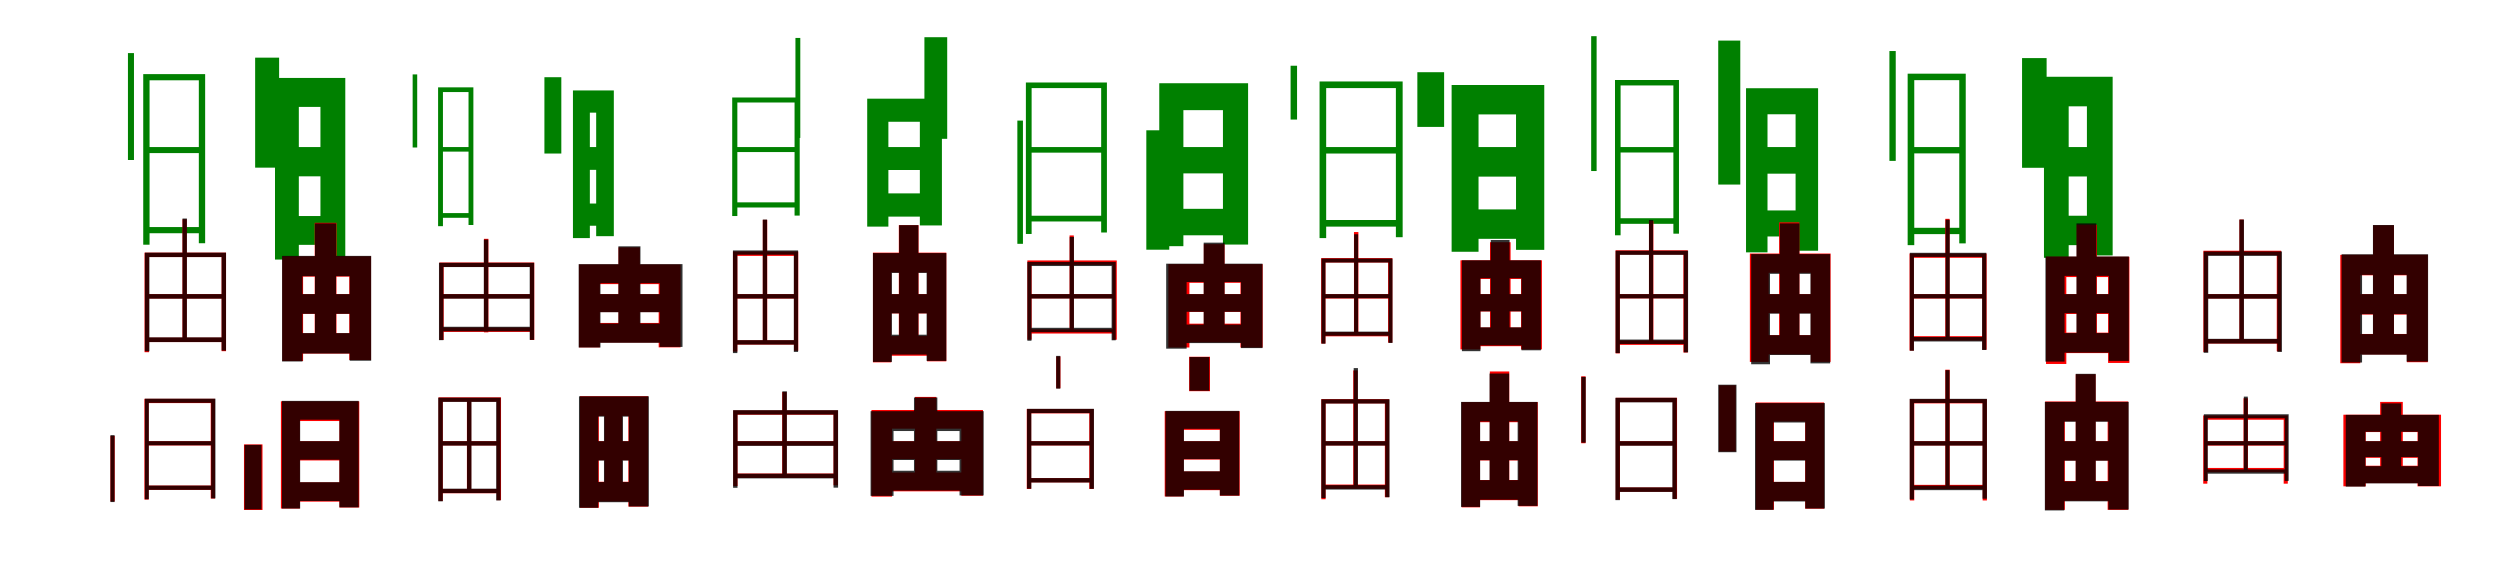 <?xml version="1.0" encoding="UTF-8"?>
<svg width="1700" height="400" xmlns="http://www.w3.org/2000/svg">
<rect width="100%" height="100%" fill="white"/>
<g fill="green" transform="translate(100 100) scale(0.1 -0.1)"><path d="M0.0 0.0V-41.0H364.0V0.0H0.0ZM-2.0 -544.0V-586.0H363.0V-544.0H-2.0ZM-26.0 496.0V-664.0H17.0V454.0H352.0V-654.0H395.0V496.0H-26.0ZM-130.0 639.0V-88.0H-89.0V639.0H-130.0Z"/></g>
<g fill="green" transform="translate(200 100) scale(0.1 -0.1)"><path d="M0.0 0.0V-199.0H221.0V0.0H0.0ZM6.0 -469.0V-665.0H218.0V-469.0H6.0ZM-130.0 470.0V-765.0H32.0V273.0H179.0V-751.0H348.0V470.0H-130.0ZM-265.0 608.0V-140.0H-102.0V608.0H-265.0Z"/></g>
<g fill="green" transform="translate(300 100) scale(0.1 -0.1)"><path d="M0.0 0.0V-31.0H193.0V0.0H0.0ZM-2.0 -449.0V-481.0H192.0V-449.0H-2.0ZM-21.0 406.0V-538.0H12.0V374.0H186.0V-530.0H219.0V406.0H-21.0ZM-194.0 494.0V-3.0H-163.0V494.0H-194.0Z"/></g>
<g fill="green" transform="translate(400 100) scale(0.1 -0.1)"><path d="M0.0 0.0V-155.0H75.0V0.0H0.0ZM6.0 -384.0V-535.0H72.0V-384.0H6.0ZM-104.0 385.0V-619.0H11.0V234.0H54.0V-606.0H174.0V385.0H-104.0ZM-298.0 475.0V-44.0H-183.0V475.0H-298.0Z"/></g>
<g fill="green" transform="translate(500 100) scale(0.1 -0.1)"><path d="M0.0 0.0V-34.0H414.0V0.0H0.0ZM-1.0 -376.0V-411.0H413.0V-376.0H-1.0ZM-21.0 337.0V-469.0H14.0V303.0H403.0V-466.0H438.0V337.0H-21.0ZM409.0 742.0V62.0H442.0V742.0H409.0Z"/></g>
<g fill="green" transform="translate(600 100) scale(0.1 -0.1)"><path d="M0.0 0.0V-156.0H306.0V0.0H0.0ZM4.0 -315.0V-473.0H306.0V-315.0H4.0ZM-103.0 329.0V-541.0H41.0V172.0H255.0V-533.0H405.0V329.0H-103.0ZM286.0 747.0V56.0H441.0V747.0H286.0Z"/></g>
<g fill="green" transform="translate(700 100) scale(0.1 -0.1)"><path d="M0.0 0.0V-38.0H502.0V0.0H0.0ZM-2.0 -467.0V-506.0H501.0V-467.0H-2.0ZM-24.0 439.0V-591.0H15.0V401.0H488.0V-581.0H527.0V439.0H-24.0ZM-82.0 180.0V-658.0H-44.0V180.0H-82.0Z"/></g>
<g fill="green" transform="translate(800 100) scale(0.1 -0.1)"><path d="M0.0 0.0V-179.0H369.0V0.0H0.0ZM3.0 -420.0V-600.0H368.0V-420.0H3.0ZM-117.0 434.0V-674.0H47.0V251.0H316.0V-663.0H487.0V434.0H-117.0ZM-205.0 114.0V-698.0H-49.0V114.0H-205.0Z"/></g>
<g fill="green" transform="translate(900 100) scale(0.1 -0.1)"><path d="M0.0 0.0V-44.0H507.0V0.0H0.0ZM-2.0 -496.0V-541.0H506.0V-496.0H-2.0ZM-27.0 446.0V-619.0H18.0V401.0H492.0V-613.0H538.0V446.0H-27.0ZM-224.0 553.0V187.0H-180.0V553.0H-224.0Z"/></g>
<g fill="green" transform="translate(1000 100) scale(0.1 -0.1)"><path d="M0.0 0.0V-201.0H366.0V0.0H0.0ZM3.0 -424.0V-624.0H364.0V-424.0H3.0ZM-129.0 422.0V-712.0H54.0V222.0H309.0V-699.0H501.0V422.0H-129.0ZM-362.0 509.0V137.0H-180.0V509.0H-362.0Z"/></g>
<g fill="green" transform="translate(1100 100) scale(0.1 -0.1)"><path d="M0.0 0.0V-37.0H393.0V0.0H0.0ZM0.0 -484.0V-522.0H394.0V-484.0H0.0ZM-18.0 456.0V-600.0H20.0V419.0H379.0V-589.0H417.0V456.0H-18.0ZM-180.0 754.0V-163.0H-143.0V754.0H-180.0Z"/></g>
<g fill="green" transform="translate(1200 100) scale(0.1 -0.1)"><path d="M0.0 0.0V-181.0H233.0V0.0H0.0ZM6.0 -431.0V-608.0H231.0V-431.0H6.0ZM-127.0 400.0V-716.0H19.0V223.0H210.0V-705.0H363.0V400.0H-127.0ZM-316.0 724.0V-255.0H-166.0V724.0H-316.0Z"/></g>
<g fill="green" transform="translate(1300 100) scale(0.1 -0.1)"><path d="M0.0 0.0V-43.0H337.0V0.0H0.0ZM-2.0 -549.0V-592.0H333.0V-549.0H-2.0ZM-28.0 499.0V-667.0H17.0V455.0H323.0V-655.0H367.0V499.0H-28.0ZM-152.0 653.0V-94.0H-109.0V653.0H-152.0Z"/></g>
<g fill="green" transform="translate(1400 100) scale(0.1 -0.1)"><path d="M0.0 0.0V-200.0H267.0V0.0H0.0ZM2.0 -467.0V-667.0H265.0V-467.0H2.0ZM-101.0 478.0V-753.0H67.0V277.0H191.0V-737.0H366.0V478.0H-101.0ZM-250.0 605.0V-141.0H-83.0V605.0H-250.0Z"/></g>
<g fill="red" transform="translate(100 200) scale(0.1 -0.1)"><path d="M0.0 0.0V-30.0H521.0V0.0H0.0ZM0.0 -296.0V-326.0H525.0V-296.0H0.0ZM-17.0 282.0V-395.0H13.0V252.0H507.0V-388.0H537.0V282.0H-17.0ZM241.0 509.0V-307.0H270.0V509.0H241.0Z"/></g>
<g fill="black" opacity=".8" transform="translate(100 200) scale(0.1 -0.1)"><path d="M0.0 0.0V-31.0H522.0V0.0H0.0ZM1.0 -294.0V-326.0H521.0V-294.0H1.0ZM-15.0 282.0V-389.0H16.0V252.0H507.0V-384.0H537.0V282.0H-15.0ZM241.0 514.0V-308.0H271.0V514.0H241.0Z"/></g>
<g fill="red" transform="translate(200 200) scale(0.1 -0.1)"><path d="M0.0 0.0V-134.0H437.0V0.0H0.0ZM-3.0 -266.0V-404.0H434.0V-266.0H-3.0ZM-80.0 257.0V-455.0H61.0V119.0H375.0V-448.0H523.0V257.0H-80.0ZM140.0 485.0V-348.0H288.0V485.0H140.0Z"/></g>
<g fill="black" opacity=".8" transform="translate(200 200) scale(0.1 -0.1)"><path d="M0.0 0.0V-134.0H435.0V0.0H0.0ZM-0.0 -265.0V-404.0H438.0V-265.0H-0.0ZM-82.0 260.0V-458.0H57.0V122.0H378.0V-453.0H524.0V260.0H-82.0ZM142.0 481.0V-347.0H285.0V481.0H142.0Z"/></g>
<g fill="red" transform="translate(300 200) scale(0.1 -0.1)"><path d="M0.0 0.0V-29.0H619.0V0.0H0.0ZM-1.0 -227.0V-257.0H622.0V-227.0H-1.0ZM-12.0 215.0V-312.0H17.0V185.0H604.0V-312.0H633.0V215.0H-12.0ZM291.0 376.0V-260.0H321.0V376.0H291.0Z"/></g>
<g fill="black" opacity=".8" transform="translate(300 200) scale(0.1 -0.1)"><path d="M0.0 0.0V-31.0H620.0V0.0H0.0ZM1.0 -222.0V-253.0H618.0V-222.0H1.0ZM-15.0 213.0V-313.0H15.0V184.0H602.0V-311.0H632.0V213.0H-15.0ZM290.0 371.0V-255.0H320.0V371.0H290.0Z"/></g>
<g fill="red" transform="translate(400 200) scale(0.1 -0.1)"><path d="M0.0 0.0V-122.0H572.0V0.0H0.0ZM0.0 -196.0V-329.0H572.0V-196.0H0.0ZM-63.0 201.0V-362.0H79.0V68.0H479.0V-362.0H628.0V201.0H-63.0ZM206.0 318.0V-272.0H351.0V318.0H206.0Z"/></g>
<g fill="black" opacity=".8" transform="translate(400 200) scale(0.1 -0.1)"><path d="M0.0 0.0V-123.0H564.0V0.0H0.0ZM-4.0 -200.0V-331.0H568.0V-200.0H-4.0ZM-65.0 204.0V-363.0H83.0V74.0H486.0V-359.0H641.0V204.0H-65.0ZM205.0 325.0V-278.0H355.0V325.0H205.0Z"/></g>
<g fill="red" transform="translate(500 200) scale(0.1 -0.1)"><path d="M0.0 0.0V-30.0H407.0V0.0H0.0ZM0.0 -314.0V-343.0H407.0V-314.0H0.0ZM-16.0 290.0V-391.0H14.0V260.0H399.0V-385.0H428.0V290.0H-16.0ZM187.0 505.0V-329.0H217.0V505.0H187.0Z"/></g>
<g fill="black" opacity=".8" transform="translate(500 200) scale(0.1 -0.1)"><path d="M0.0 0.0V-30.0H412.0V0.0H0.0ZM0.0 -313.0V-343.0H410.0V-313.0H0.0ZM-16.0 297.0V-401.0H14.0V268.0H398.0V-393.0H427.0V297.0H-16.0ZM187.0 507.0V-336.0H216.0V507.0H187.0Z"/></g>
<g fill="red" transform="translate(600 200) scale(0.1 -0.1)"><path d="M0.0 0.0V-131.0H370.0V0.0H0.0ZM0.0 -285.0V-419.0H370.0V-285.0H0.0ZM-64.0 282.0V-464.0H61.0V148.0H304.0V-457.0H435.0V282.0H-64.0ZM112.0 469.0V-377.0H246.0V469.0H112.0Z"/></g>
<g fill="black" opacity=".8" transform="translate(600 200) scale(0.1 -0.1)"><path d="M0.0 0.0V-131.0H368.0V0.0H0.0ZM-1.0 -276.0V-411.0H370.0V-276.0H-1.0ZM-64.0 279.0V-461.0H65.0V144.0H301.0V-454.0H435.0V279.0H-64.0ZM114.0 469.0V-371.0H245.0V469.0H114.0Z"/></g>
<g fill="red" transform="translate(700 200) scale(0.1 -0.1)"><path d="M0.0 0.0V-29.0H583.0V0.0H0.0ZM3.0 -239.0V-268.0H578.0V-239.0H3.0ZM-14.0 229.0V-310.0H15.0V199.0H565.0V-310.0H594.0V229.0H-14.0ZM273.0 399.0V-258.0H302.0V399.0H273.0Z"/></g>
<g fill="black" opacity=".8" transform="translate(700 200) scale(0.1 -0.1)"><path d="M0.0 0.0V-30.0H575.0V0.0H0.0ZM1.0 -229.0V-259.0H574.0V-229.0H1.0ZM-14.0 219.0V-317.0H14.0V191.0H559.0V-314.0H587.0V219.0H-14.0ZM274.0 389.0V-248.0H303.0V389.0H274.0Z"/></g>
<g fill="red" transform="translate(800 200) scale(0.1 -0.1)"><path d="M0.0 0.0V-121.0H496.0V0.0H0.0ZM-5.0 -201.0V-328.0H491.0V-201.0H-5.0ZM-55.0 204.0V-363.0H88.0V77.0H435.0V-363.0H586.0V204.0H-55.0ZM186.0 340.0V-263.0H327.0V340.0H186.0Z"/></g>
<g fill="black" opacity=".8" transform="translate(800 200) scale(0.1 -0.1)"><path d="M0.0 0.0V-120.0H505.0V0.0H0.0ZM-2.0 -207.0V-333.0H509.0V-207.0H-2.0ZM-70.0 207.0V-371.0H69.0V82.0H439.0V-367.0H585.0V207.0H-70.0ZM185.0 350.0V-273.0H327.0V350.0H185.0Z"/></g>
<g fill="red" transform="translate(900 200) scale(0.1 -0.1)"><path d="M0.0 0.0V-30.0H459.0V0.0H0.0ZM0.0 -258.0V-287.0H454.0V-258.0H0.0ZM-16.0 245.0V-336.0H13.0V215.0H439.0V-330.0H468.0V245.0H-16.0ZM207.0 422.0V-275.0H237.0V422.0H207.0Z"/></g>
<g fill="black" opacity=".8" transform="translate(900 200) scale(0.1 -0.1)"><path d="M0.0 0.0V-28.0H456.0V0.0H0.0ZM0.0 -255.0V-283.0H454.0V-255.0H0.0ZM-14.0 242.0V-337.0H13.0V215.0H442.0V-332.0H469.0V242.0H-14.0ZM208.0 407.0V-275.0H235.0V407.0H208.0Z"/></g>
<g fill="red" transform="translate(1000 200) scale(0.1 -0.1)"><path d="M0.0 0.0V-118.0H410.0V0.0H0.0ZM0.0 -227.0V-354.0H410.0V-227.0H0.0ZM-69.0 230.0V-376.0H67.0V103.0H343.0V-376.0H485.0V230.0H-69.0ZM132.0 353.0V-300.0H272.0V353.0H132.0Z"/></g>
<g fill="black" opacity=".8" transform="translate(1000 200) scale(0.1 -0.1)"><path d="M0.0 0.0V-117.0H413.0V0.0H0.0ZM-2.0 -226.0V-349.0H416.0V-226.0H-2.0ZM-59.0 230.0V-388.0H67.0V108.0H346.0V-382.0H478.0V230.0H-59.0ZM137.0 368.0V-301.0H265.0V368.0H137.0Z"/></g>
<g fill="red" transform="translate(1100 200) scale(0.1 -0.1)"><path d="M0.0 0.0V-29.0H463.0V0.0H0.0ZM0.0 -315.0V-345.0H463.0V-315.0H0.0ZM-14.0 298.0V-403.0H15.0V269.0H447.0V-397.0H477.0V298.0H-14.0ZM213.0 498.0V-331.0H243.0V498.0H213.0Z"/></g>
<g fill="black" opacity=".8" transform="translate(1100 200) scale(0.1 -0.1)"><path d="M0.0 0.0V-29.0H463.0V0.0H0.0ZM0.0 -309.0V-339.0H463.0V-309.0H0.0ZM-14.0 295.0V-401.0H15.0V267.0H450.0V-396.0H479.0V295.0H-14.0ZM213.0 504.0V-323.0H241.0V504.0H213.0Z"/></g>
<g fill="red" transform="translate(1200 200) scale(0.1 -0.1)"><path d="M0.0 0.0V-129.0H352.0V0.0H0.0ZM0.0 -279.0V-410.0H352.0V-279.0H0.0ZM-101.0 276.0V-461.0H27.0V145.0H314.0V-461.0H448.0V276.0H-101.0ZM98.0 488.0V-358.0H236.0V488.0H98.0Z"/></g>
<g fill="black" opacity=".8" transform="translate(1200 200) scale(0.1 -0.1)"><path d="M0.0 0.0V-133.0H349.0V0.0H0.0ZM2.0 -279.0V-414.0H351.0V-279.0H2.0ZM-92.0 272.0V-477.0H36.0V138.0H311.0V-471.0H445.0V272.0H-92.0ZM103.0 481.0V-365.0H236.0V481.0H103.0Z"/></g>
<g fill="red" transform="translate(1300 200) scale(0.1 -0.1)"><path d="M0.0 0.0V-30.0H490.0V0.0H0.0ZM0.0 -286.0V-316.0H490.0V-286.0H0.0ZM-15.0 276.0V-384.0H14.0V247.0H480.0V-378.0H509.0V276.0H-15.0ZM228.0 512.0V-304.0H257.0V512.0H228.0Z"/></g>
<g fill="black" opacity=".8" transform="translate(1300 200) scale(0.1 -0.1)"><path d="M0.0 0.0V-29.0H492.0V0.0H0.0ZM0.0 -292.0V-322.0H492.0V-292.0H0.0ZM-13.0 281.0V-385.0H15.0V253.0H478.0V-380.0H507.0V281.0H-13.0ZM230.0 506.0V-305.0H258.0V506.0H230.0Z"/></g>
<g fill="red" transform="translate(1400 200) scale(0.1 -0.1)"><path d="M0.0 0.0V-135.0H374.0V0.0H0.0ZM5.0 -262.0V-401.0H379.0V-262.0H5.0ZM-87.0 254.0V-475.0H51.0V116.0H335.0V-468.0H480.0V254.0H-87.0ZM122.0 472.0V-347.0H259.0V472.0H122.0Z"/></g>
<g fill="black" opacity=".8" transform="translate(1400 200) scale(0.1 -0.1)"><path d="M0.0 0.0V-130.0H380.0V0.0H0.0ZM2.0 -265.0V-398.0H382.0V-265.0H2.0ZM-91.0 256.0V-459.0H39.0V124.0H340.0V-454.0H476.0V256.0H-91.0ZM120.0 481.0V-347.0H255.0V481.0H120.0Z"/></g>
<g fill="red" transform="translate(1500 200) scale(0.1 -0.1)"><path d="M0.0 0.0V-30.0H499.0V0.0H0.0ZM0.0 -306.0V-336.0H499.0V-306.0H0.0ZM-17.0 295.0V-394.0H13.0V265.0H482.0V-389.0H512.0V295.0H-17.0ZM228.0 507.0V-318.0H257.0V507.0H228.0Z"/></g>
<g fill="black" opacity=".8" transform="translate(1500 200) scale(0.1 -0.1)"><path d="M0.0 0.0V-31.0H502.0V0.0H0.0ZM0.0 -304.0V-336.0H500.0V-304.0H0.0ZM-15.0 290.0V-399.0H16.0V260.0H486.0V-393.0H517.0V290.0H-15.0ZM228.0 507.0V-326.0H259.0V507.0H228.0Z"/></g>
<g fill="red" transform="translate(1600 200) scale(0.1 -0.1)"><path d="M0.0 0.0V-139.0H433.0V0.0H0.0ZM-4.0 -271.0V-410.0H438.0V-271.0H-4.0ZM-86.0 267.0V-470.0H50.0V128.0H367.0V-463.0H509.0V267.0H-86.0ZM137.0 468.0V-369.0H279.0V468.0H137.0Z"/></g>
<g fill="black" opacity=".8" transform="translate(1600 200) scale(0.1 -0.1)"><path d="M0.0 0.0V-136.0H428.0V0.0H0.0ZM-1.0 -272.0V-412.0H431.0V-272.0H-1.0ZM-77.0 271.0V-465.0H62.0V131.0H365.0V-459.0H511.0V271.0H-77.0ZM136.0 470.0V-363.0H279.0V470.0H136.0Z"/></g>
<g fill="red" transform="translate(100 300) scale(0.1 -0.1)"><path d="M0.0 0.0V-29.0H446.0V0.0H0.0ZM0.0 -302.0V-331.0H446.0V-302.0H0.0ZM-18.0 288.0V-397.0H11.0V259.0H433.0V-390.0H462.0V288.0H-18.0ZM-249.0 36.0V-410.0H-220.0V36.0H-249.0Z"/></g>
<g fill="black" opacity=".8" transform="translate(100 300) scale(0.1 -0.1)"><path d="M0.0 0.0V-28.0H449.0V0.0H0.0ZM-1.0 -302.0V-331.0H448.0V-302.0H-1.0ZM-15.0 289.0V-395.0H12.0V261.0H436.0V-389.0H465.0V289.0H-15.0ZM-249.0 41.0V-414.0H-221.0V41.0H-249.0Z"/></g>
<g fill="red" transform="translate(200 300) scale(0.1 -0.1)"><path d="M0.0 0.0V-131.0H347.0V0.0H0.0ZM0.0 -280.0V-411.0H347.0V-280.0H0.0ZM-90.0 271.0V-458.0H39.0V137.0H308.0V-451.0H443.0V271.0H-90.0ZM-341.0 -22.0V-468.0H-215.0V-22.0H-341.0Z"/></g>
<g fill="black" opacity=".8" transform="translate(200 300) scale(0.1 -0.1)"><path d="M0.0 0.0V-126.0H346.0V0.0H0.0ZM0.0 -279.0V-407.0H347.0V-279.0H0.0ZM-83.0 274.0V-458.0H41.0V146.0H308.0V-450.0H439.0V274.0H-83.0ZM-337.0 -25.0V-464.0H-222.0V-25.0H-337.0Z"/></g>
<g fill="red" transform="translate(300 300) scale(0.1 -0.1)"><path d="M0.0 0.0V-29.0H389.0V0.0H0.0ZM-2.0 -325.0V-354.0H387.0V-325.0H-2.0ZM-18.0 298.0V-407.0H11.0V269.0H378.0V-401.0H407.0V298.0H-18.0ZM175.0 284.0V-342.0H204.0V284.0H175.0Z"/></g>
<g fill="black" opacity=".8" transform="translate(300 300) scale(0.1 -0.1)"><path d="M0.0 0.0V-30.0H386.0V0.0H0.0ZM-1.0 -323.0V-353.0H383.0V-323.0H-1.0ZM-20.0 296.0V-409.0H11.0V267.0H374.0V-403.0H404.0V296.0H-20.0ZM176.0 279.0V-337.0H206.0V279.0H176.0Z"/></g>
<g fill="red" transform="translate(400 300) scale(0.1 -0.1)"><path d="M0.0 0.0V-129.0H347.0V0.0H0.0ZM0.0 -276.0V-410.0H347.0V-276.0H0.0ZM-56.0 306.0V-453.0H72.0V172.0H273.0V-445.0H407.0V306.0H-56.0ZM111.0 232.0V-335.0H231.0V232.0H111.0Z"/></g>
<g fill="black" opacity=".8" transform="translate(400 300) scale(0.1 -0.1)"><path d="M0.0 0.0V-132.0H349.0V0.0H0.0ZM-1.0 -278.0V-415.0H350.0V-278.0H-1.0ZM-63.0 305.0V-453.0H68.0V167.0H276.0V-444.0H412.0V305.0H-63.0ZM107.0 237.0V-341.0H236.0V237.0H107.0Z"/></g>
<g fill="red" transform="translate(500 300) scale(0.1 -0.1)"><path d="M0.0 0.0V-29.0H684.0V0.0H0.0ZM1.0 -220.0V-250.0H685.0V-220.0H1.0ZM-14.0 209.0V-305.0H15.0V180.0H668.0V-300.0H698.0V209.0H-14.0ZM319.0 334.0V-231.0H349.0V334.0H319.0Z"/></g>
<g fill="black" opacity=".8" transform="translate(500 300) scale(0.1 -0.1)"><path d="M0.0 0.0V-32.0H685.0V0.0H0.0ZM0.0 -221.0V-253.0H685.0V-221.0H0.0ZM-15.0 211.0V-317.0H15.0V181.0H668.0V-316.0H699.0V211.0H-15.0ZM320.0 339.0V-237.0H351.0V339.0H320.0Z"/></g>
<g fill="red" transform="translate(600 300) scale(0.1 -0.1)"><path d="M0.0 0.0V-122.0H599.0V0.0H0.0ZM0.0 -213.0V-341.0H599.0V-213.0H0.0ZM-74.0 212.0V-377.0H66.0V85.0H537.0V-371.0H684.0V212.0H-74.0ZM222.0 301.0V-262.0H367.0V301.0H222.0Z"/></g>
<g fill="black" opacity=".8" transform="translate(600 300) scale(0.1 -0.1)"><path d="M0.0 0.0V-128.0H596.0V0.0H0.0ZM-3.0 -201.0V-336.0H600.0V-201.0H-3.0ZM-80.0 204.0V-372.0H76.0V69.0H525.0V-369.0H689.0V204.0H-80.0ZM215.0 297.0V-258.0H374.0V297.0H215.0Z"/></g>
<g fill="red" transform="translate(700 300) scale(0.1 -0.1)"><path d="M0.0 0.0V-29.0H419.0V0.0H0.0ZM0.0 -251.0V-280.0H419.0V-251.0H0.0ZM-18.0 219.0V-325.0H12.0V189.0H407.0V-325.0H437.0V219.0H-18.0ZM182.0 576.0V360.0H211.0V576.0H182.0Z"/></g>
<g fill="black" opacity=".8" transform="translate(700 300) scale(0.1 -0.1)"><path d="M0.0 0.0V-29.0H421.0V0.0H0.0ZM-0.0 -251.0V-281.0H420.0V-251.0H-0.0ZM-16.0 220.0V-323.0H13.0V191.0H410.0V-324.0H439.0V220.0H-16.0ZM182.0 580.0V357.0H210.0V580.0H182.0Z"/></g>
<g fill="red" transform="translate(800 300) scale(0.1 -0.1)"><path d="M0.0 0.0V-125.0H347.0V0.0H0.0ZM0.0 -206.0V-333.0H347.0V-206.0H0.0ZM-80.0 204.0V-376.0H49.0V77.0H295.0V-371.0H430.0V204.0H-80.0ZM86.0 574.0V340.0H228.0V574.0H86.0Z"/></g>
<g fill="black" opacity=".8" transform="translate(800 300) scale(0.1 -0.1)"><path d="M0.0 0.0V-122.0H346.0V0.0H0.0ZM0.0 -205.0V-330.0H347.0V-205.0H0.0ZM-75.0 206.0V-376.0H51.0V84.0H295.0V-370.0H427.0V206.0H-75.0ZM89.0 572.0V343.0H223.0V572.0H89.0Z"/></g>
<g fill="red" transform="translate(900 300) scale(0.1 -0.1)"><path d="M0.0 0.0V-29.0H434.0V0.0H0.0ZM3.0 -295.0V-324.0H432.0V-295.0H3.0ZM-15.0 286.0V-395.0H14.0V257.0H417.0V-381.0H446.0V286.0H-15.0ZM202.0 481.0V-317.0H232.0V481.0H202.0Z"/></g>
<g fill="black" opacity=".8" transform="translate(900 300) scale(0.1 -0.1)"><path d="M0.0 0.0V-30.0H435.0V0.0H0.0ZM0.0 -299.0V-329.0H432.0V-299.0H0.0ZM-15.0 285.0V-387.0H14.0V256.0H420.0V-381.0H449.0V285.0H-15.0ZM205.0 497.0V-319.0H234.0V497.0H205.0Z"/></g>
<g fill="red" transform="translate(1000 300) scale(0.1 -0.1)"><path d="M0.0 0.0V-131.0H386.0V0.0H0.0ZM0.0 -264.0V-401.0H386.0V-264.0H0.0ZM-61.0 266.0V-450.0H64.0V129.0H326.0V-443.0H457.0V266.0H-61.0ZM131.0 474.0V-354.0H263.0V474.0H131.0Z"/></g>
<g fill="black" opacity=".8" transform="translate(1000 300) scale(0.1 -0.1)"><path d="M0.0 0.0V-129.0H386.0V0.0H0.0ZM-1.0 -265.0V-398.0H388.0V-265.0H-1.0ZM-65.0 267.0V-447.0H65.0V134.0H320.0V-440.0H455.0V267.0H-65.0ZM129.0 460.0V-353.0H262.0V460.0H129.0Z"/></g>
<g fill="red" transform="translate(1100 300) scale(0.1 -0.1)"><path d="M0.0 0.0V-29.0H389.0V0.0H0.0ZM0.0 -315.0V-344.0H389.0V-315.0H0.0ZM-13.0 295.0V-398.0H16.0V266.0H375.0V-392.0H404.0V295.0H-13.0ZM-248.0 441.0V-14.0H-218.0V441.0H-248.0Z"/></g>
<g fill="black" opacity=".8" transform="translate(1100 300) scale(0.1 -0.1)"><path d="M0.0 0.0V-31.0H387.0V0.0H0.0ZM0.0 -314.0V-345.0H385.0V-314.0H0.0ZM-15.0 295.0V-401.0H15.0V264.0H372.0V-394.0H402.0V295.0H-15.0ZM-247.0 437.0V-10.0H-217.0V437.0H-247.0Z"/></g>
<g fill="red" transform="translate(1200 300) scale(0.1 -0.1)"><path d="M0.0 0.0V-128.0H329.0V0.0H0.0ZM0.0 -277.0V-406.0H329.0V-277.0H0.0ZM-60.0 263.0V-466.0H63.0V134.0H275.0V-459.0H404.0V263.0H-60.0ZM-311.0 380.0V-70.0H-197.0V380.0H-311.0Z"/></g>
<g fill="black" opacity=".8" transform="translate(1200 300) scale(0.1 -0.1)"><path d="M0.0 0.0V-132.0H331.0V0.0H0.0ZM-2.0 -277.0V-410.0H332.0V-277.0H-2.0ZM-66.0 259.0V-467.0H60.0V127.0H276.0V-458.0H409.0V259.0H-66.0ZM-316.0 384.0V-75.0H-192.0V384.0H-316.0Z"/></g>
<g fill="red" transform="translate(1300 300) scale(0.1 -0.1)"><path d="M0.0 0.0V-29.0H495.0V0.0H0.0ZM0.0 -297.0V-326.0H499.0V-297.0H0.0ZM-13.0 286.0V-403.0H17.0V257.0H482.0V-403.0H511.0V286.0H-13.0ZM228.0 486.0V-312.0H258.0V486.0H228.0Z"/></g>
<g fill="black" opacity=".8" transform="translate(1300 300) scale(0.1 -0.1)"><path d="M0.0 0.0V-30.0H495.0V0.0H0.0ZM0.0 -302.0V-333.0H495.0V-302.0H0.0ZM-14.0 288.0V-396.0H15.0V260.0H481.0V-391.0H511.0V288.0H-14.0ZM229.0 483.0V-312.0H257.0V483.0H229.0Z"/></g>
<g fill="red" transform="translate(1400 300) scale(0.1 -0.1)"><path d="M0.0 0.0V-131.0H374.0V0.0H0.0ZM5.0 -271.0V-405.0H379.0V-271.0H5.0ZM-93.0 270.0V-467.0H41.0V136.0H332.0V-467.0H472.0V270.0H-93.0ZM115.0 455.0V-351.0H250.0V455.0H115.0Z"/></g>
<g fill="black" opacity=".8" transform="translate(1400 300) scale(0.1 -0.1)"><path d="M0.0 0.0V-133.0H376.0V0.0H0.0ZM2.0 -273.0V-409.0H377.0V-273.0H2.0ZM-95.0 267.0V-471.0H37.0V132.0H337.0V-465.0H475.0V267.0H-95.0ZM115.0 458.0V-351.0H251.0V458.0H115.0Z"/></g>
<g fill="red" transform="translate(1500 300) scale(0.1 -0.1)"><path d="M0.0 0.0V-30.0H546.0V0.0H0.0ZM0.0 -182.0V-211.0H546.0V-182.0H0.0ZM-18.0 175.0V-289.0H10.0V146.0H529.0V-289.0H557.0V175.0H-18.0ZM256.0 292.0V-202.0H286.0V292.0H256.0Z"/></g>
<g fill="black" opacity=".8" transform="translate(1500 300) scale(0.1 -0.1)"><path d="M0.0 0.0V-28.0H552.0V0.0H0.0ZM0.0 -192.0V-221.0H549.0V-192.0H0.0ZM-14.0 183.0V-271.0H13.0V156.0H536.0V-270.0H563.0V183.0H-14.0ZM258.0 303.0V-205.0H285.0V303.0H258.0Z"/></g>
<g fill="red" transform="translate(1600 300) scale(0.1 -0.1)"><path d="M0.0 0.0V-113.0H518.0V0.0H0.0ZM-7.0 -167.0V-285.0H534.0V-167.0H-7.0ZM-65.0 180.0V-307.0H87.0V62.0H439.0V-307.0H599.0V180.0H-65.0ZM185.0 267.0V-224.0H339.0V267.0H185.0Z"/></g>
<g fill="black" opacity=".8" transform="translate(1600 300) scale(0.1 -0.1)"><path d="M0.0 0.0V-108.0H524.0V0.0H0.0ZM-5.0 -170.0V-287.0H528.0V-170.0H-5.0ZM-49.0 179.0V-309.0H85.0V64.0H443.0V-305.0H584.0V179.0H-49.0ZM193.0 257.0V-220.0H328.0V257.0H193.0Z"/></g>
</svg>
